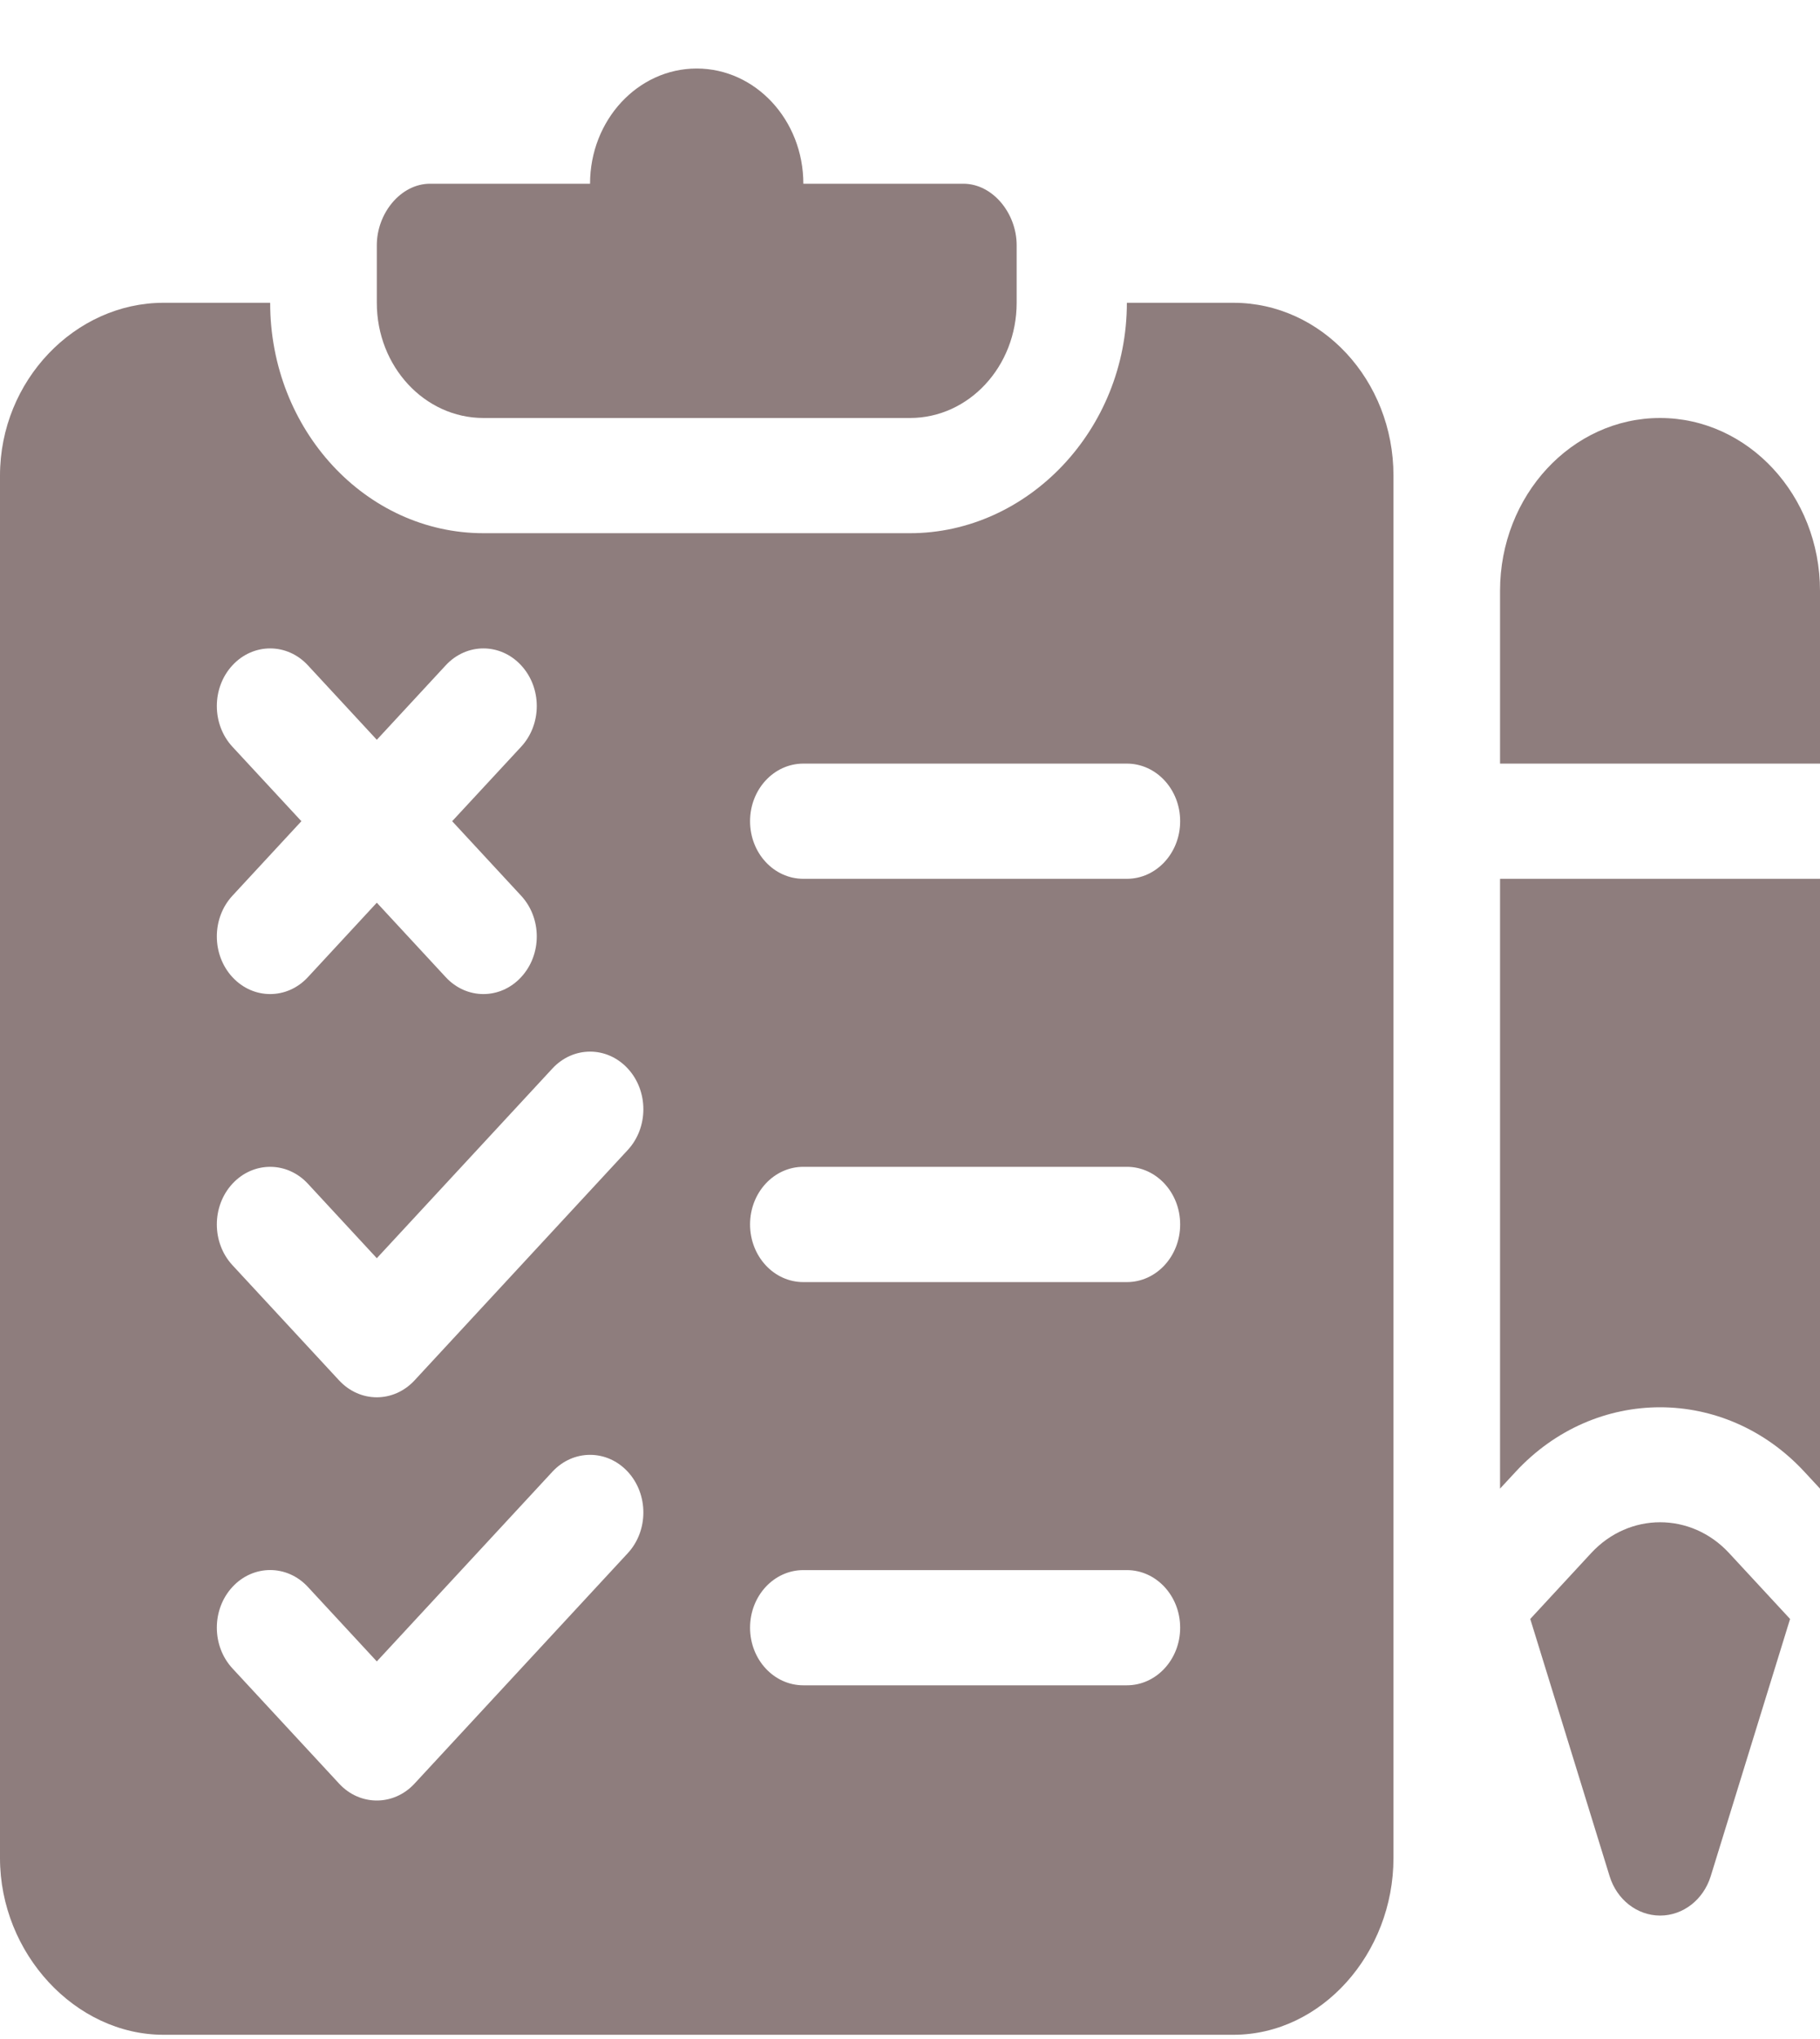 <svg width="25" height="28" viewBox="0 0 25 28" fill="none" xmlns="http://www.w3.org/2000/svg">
<path d="M13.232 2.523C13.116 2.523 11.611 2.523 11.035 2.523C11.035 1.65 10.379 0.941 9.57 0.941C8.761 0.941 8.105 1.65 8.105 2.523C7.574 2.523 7.275 2.523 5.908 2.523C5.504 2.523 5.176 2.93 5.176 3.367V4.158C5.176 5.032 5.832 5.74 6.641 5.74H12.5C13.309 5.74 13.965 5.032 13.965 4.158V3.367C13.965 2.93 13.637 2.523 13.232 2.523Z" fill="#8E7D7D"/>
<path d="M16.943 4.158H15.479C15.479 5.903 14.116 7.322 12.5 7.322H6.641C5.025 7.322 3.711 5.903 3.711 4.158H2.246C1.034 4.158 0 5.223 0 6.531V25.516C0 26.824 1.034 27.942 2.246 27.942H16.943C18.155 27.942 19.141 26.824 19.141 25.516V6.531C19.141 5.223 18.155 4.158 16.943 4.158ZM3.193 10.255C2.907 9.946 2.907 9.445 3.193 9.136C3.479 8.827 3.943 8.827 4.229 9.136L5.176 10.159L6.123 9.136C6.409 8.827 6.872 8.827 7.158 9.136C7.445 9.445 7.445 9.946 7.158 10.255L6.211 11.277L7.158 12.3C7.445 12.609 7.445 13.11 7.158 13.419C6.872 13.728 6.409 13.728 6.123 13.419L5.176 12.396L4.229 13.419C3.943 13.728 3.479 13.728 3.193 13.419C2.907 13.11 2.907 12.609 3.193 12.3L4.14 11.277L3.193 10.255ZM8.623 21.329L5.694 24.493C5.551 24.648 5.363 24.725 5.176 24.725C4.988 24.725 4.801 24.648 4.658 24.493L3.193 22.911C2.907 22.602 2.907 22.101 3.193 21.792C3.479 21.483 3.943 21.483 4.229 21.792L5.176 22.815L7.588 20.21C7.874 19.901 8.337 19.901 8.623 20.21C8.909 20.519 8.909 21.02 8.623 21.329ZM8.623 15.792L5.694 18.956C5.551 19.11 5.363 19.188 5.176 19.188C4.988 19.188 4.801 19.11 4.658 18.956L3.193 17.374C2.907 17.065 2.907 16.564 3.193 16.255C3.479 15.946 3.943 15.946 4.229 16.255L5.176 17.278L7.588 14.673C7.874 14.364 8.337 14.364 8.623 14.673C8.909 14.982 8.909 15.483 8.623 15.792ZM15.479 23.143H11.035C10.63 23.143 10.303 22.789 10.303 22.352C10.303 21.915 10.63 21.561 11.035 21.561H15.479C15.883 21.561 16.211 21.915 16.211 22.352C16.211 22.789 15.883 23.143 15.479 23.143ZM15.479 17.606H11.035C10.63 17.606 10.303 17.252 10.303 16.814C10.303 16.377 10.63 16.023 11.035 16.023H15.479C15.883 16.023 16.211 16.377 16.211 16.814C16.211 17.252 15.883 17.606 15.479 17.606ZM15.479 12.068H11.035C10.63 12.068 10.303 11.715 10.303 11.277C10.303 10.84 10.63 10.486 11.035 10.486H15.479C15.883 10.486 16.211 10.84 16.211 11.277C16.211 11.715 15.883 12.068 15.479 12.068Z" fill="#8E7D7D"/>
<path d="M22.803 5.74C21.591 5.74 20.605 6.805 20.605 8.113V10.486H25V8.113C25 6.805 24.014 5.74 22.803 5.74Z" fill="#8E7D7D"/>
<path d="M20.605 12.068V20.442L20.82 20.21C21.913 19.03 23.692 19.03 24.785 20.21L25 20.442V12.068H20.605Z" fill="#8E7D7D"/>
<path d="M23.751 21.327C23.229 20.763 22.379 20.763 21.857 21.327L21.02 22.232L22.11 25.764C22.209 26.087 22.489 26.305 22.804 26.305C23.12 26.305 23.399 26.087 23.499 25.764L24.589 22.232L23.751 21.327Z" fill="#8E7D7D"/>
</svg>
